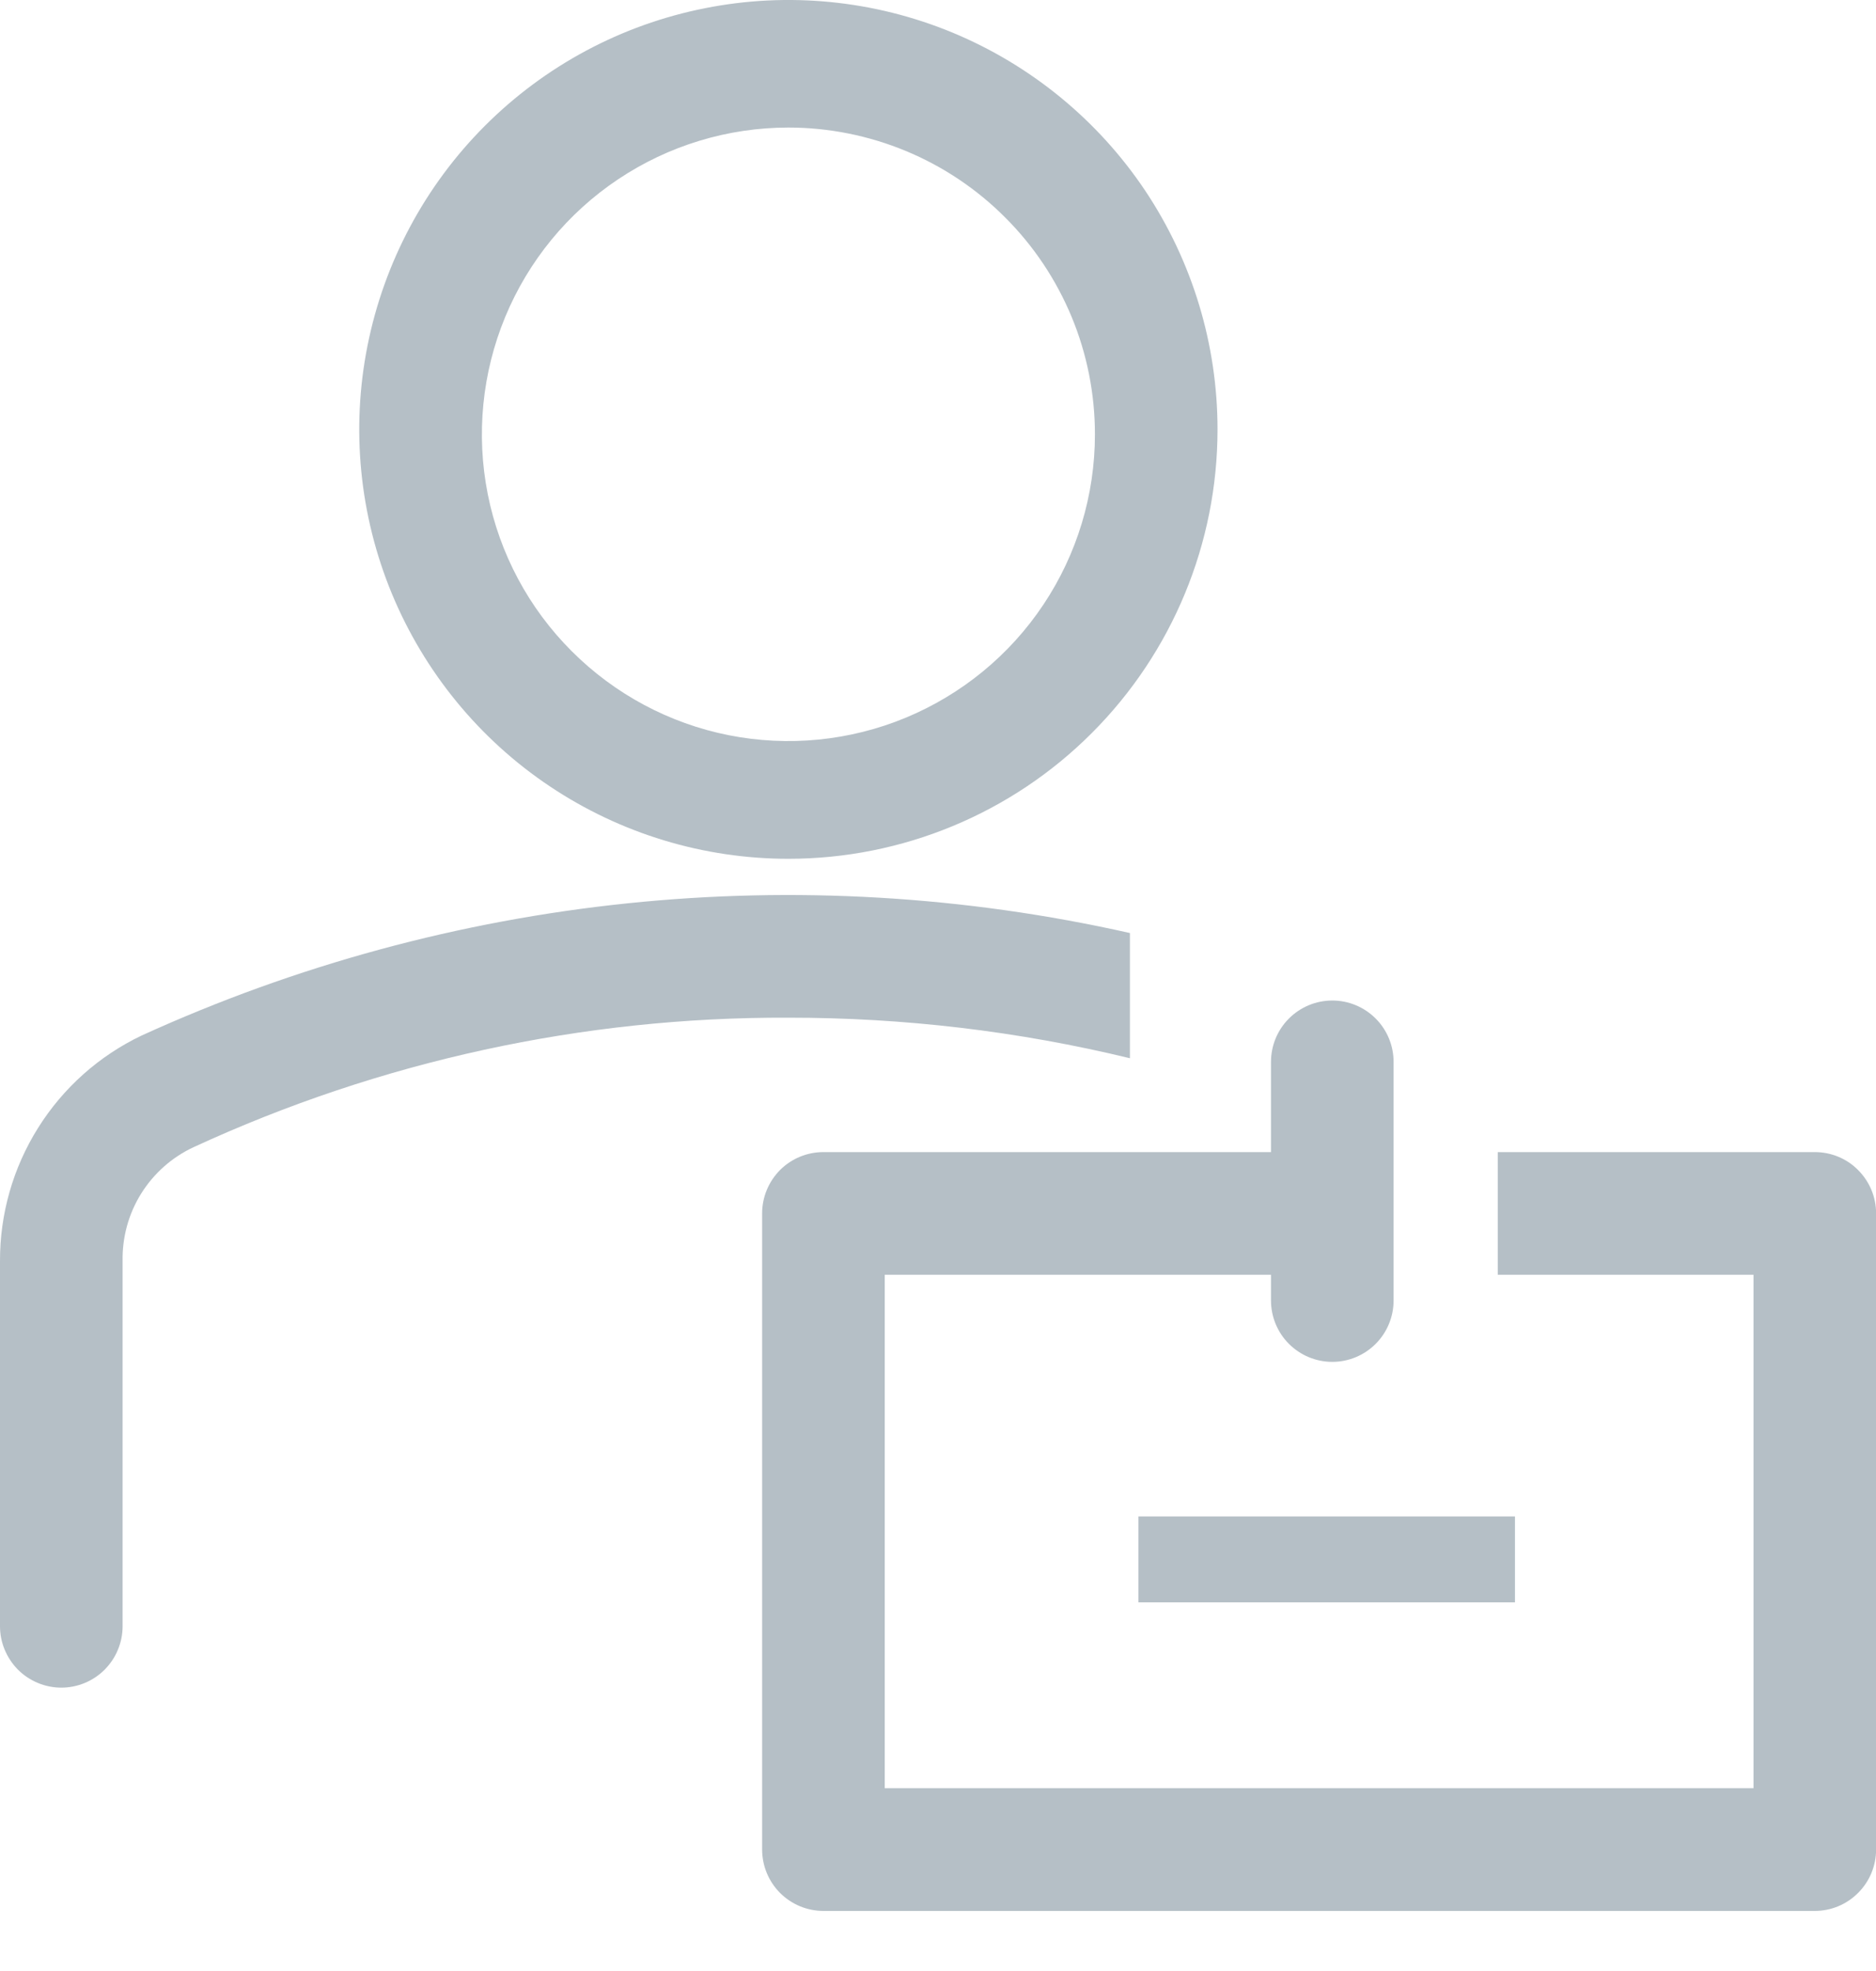 <svg width="20" height="21" viewBox="0 0 20 21" fill="none" xmlns="http://www.w3.org/2000/svg">
<path d="M8.405 9.15C7.5 9.15 6.616 8.882 5.863 8.379C5.111 7.877 4.525 7.162 4.178 6.326C3.832 5.49 3.741 4.57 3.918 3.683C4.095 2.795 4.53 1.98 5.17 1.34C5.81 0.7 6.625 0.264 7.513 0.088C8.4 -0.089 9.32 0.002 10.156 0.348C10.992 0.695 11.707 1.281 12.21 2.033C12.712 2.786 12.98 3.67 12.98 4.575C12.98 5.789 12.498 6.952 11.64 7.81C10.783 8.668 9.619 9.15 8.405 9.15ZM8.405 1.359C7.759 1.359 7.127 1.551 6.59 1.91C6.052 2.269 5.633 2.78 5.386 3.377C5.139 3.974 5.074 4.631 5.2 5.265C5.326 5.899 5.637 6.481 6.095 6.938C6.552 7.395 7.134 7.707 7.768 7.833C8.402 7.959 9.059 7.894 9.656 7.647C10.253 7.399 10.764 6.981 11.123 6.443C11.482 5.906 11.673 5.274 11.673 4.628C11.673 4.198 11.589 3.773 11.425 3.377C11.26 2.98 11.02 2.62 10.716 2.317C10.413 2.013 10.052 1.772 9.656 1.608C9.259 1.444 8.835 1.359 8.405 1.359ZM12.046 9.941C8.509 9.145 4.809 9.529 1.51 11.033C1.056 11.249 0.673 11.591 0.406 12.017C0.139 12.442 -0.002 12.935 2.19279e-05 13.438V17.327C2.19261e-05 17.413 0.017 17.498 0.05 17.577C0.083 17.656 0.131 17.728 0.191 17.789C0.252 17.85 0.324 17.898 0.404 17.931C0.483 17.964 0.568 17.981 0.654 17.981C0.739 17.981 0.824 17.964 0.904 17.931C0.983 17.898 1.055 17.85 1.116 17.789C1.176 17.728 1.225 17.656 1.257 17.577C1.29 17.498 1.307 17.413 1.307 17.327V13.438C1.302 13.184 1.37 12.933 1.505 12.717C1.64 12.501 1.834 12.329 2.065 12.222C4.053 11.305 6.217 10.834 8.405 10.843C9.632 10.842 10.854 10.986 12.046 11.275V9.941ZM12.137 16.157H16.151V17.072H12.137V16.157Z" fill="#B5BFC6"/>
<path d="M19.347 12.275H15.968V13.582H18.694V19.052H9.432V13.582H13.55V13.856C13.55 14.03 13.619 14.196 13.741 14.318C13.864 14.441 14.03 14.51 14.204 14.51C14.377 14.51 14.543 14.441 14.666 14.318C14.788 14.196 14.857 14.03 14.857 13.856V11.314C14.857 11.14 14.788 10.974 14.666 10.852C14.543 10.729 14.377 10.66 14.204 10.66C14.03 10.66 13.864 10.729 13.741 10.852C13.619 10.974 13.55 11.14 13.55 11.314V12.275H8.779C8.605 12.275 8.439 12.343 8.316 12.466C8.194 12.589 8.125 12.755 8.125 12.928V19.706C8.125 19.879 8.194 20.046 8.316 20.168C8.439 20.291 8.605 20.36 8.779 20.36H19.347C19.521 20.36 19.687 20.291 19.809 20.168C19.932 20.046 20.001 19.879 20.001 19.706V12.928C20.001 12.755 19.932 12.589 19.809 12.466C19.687 12.343 19.521 12.275 19.347 12.275Z" fill="#B5BFC6"/>
</svg>
